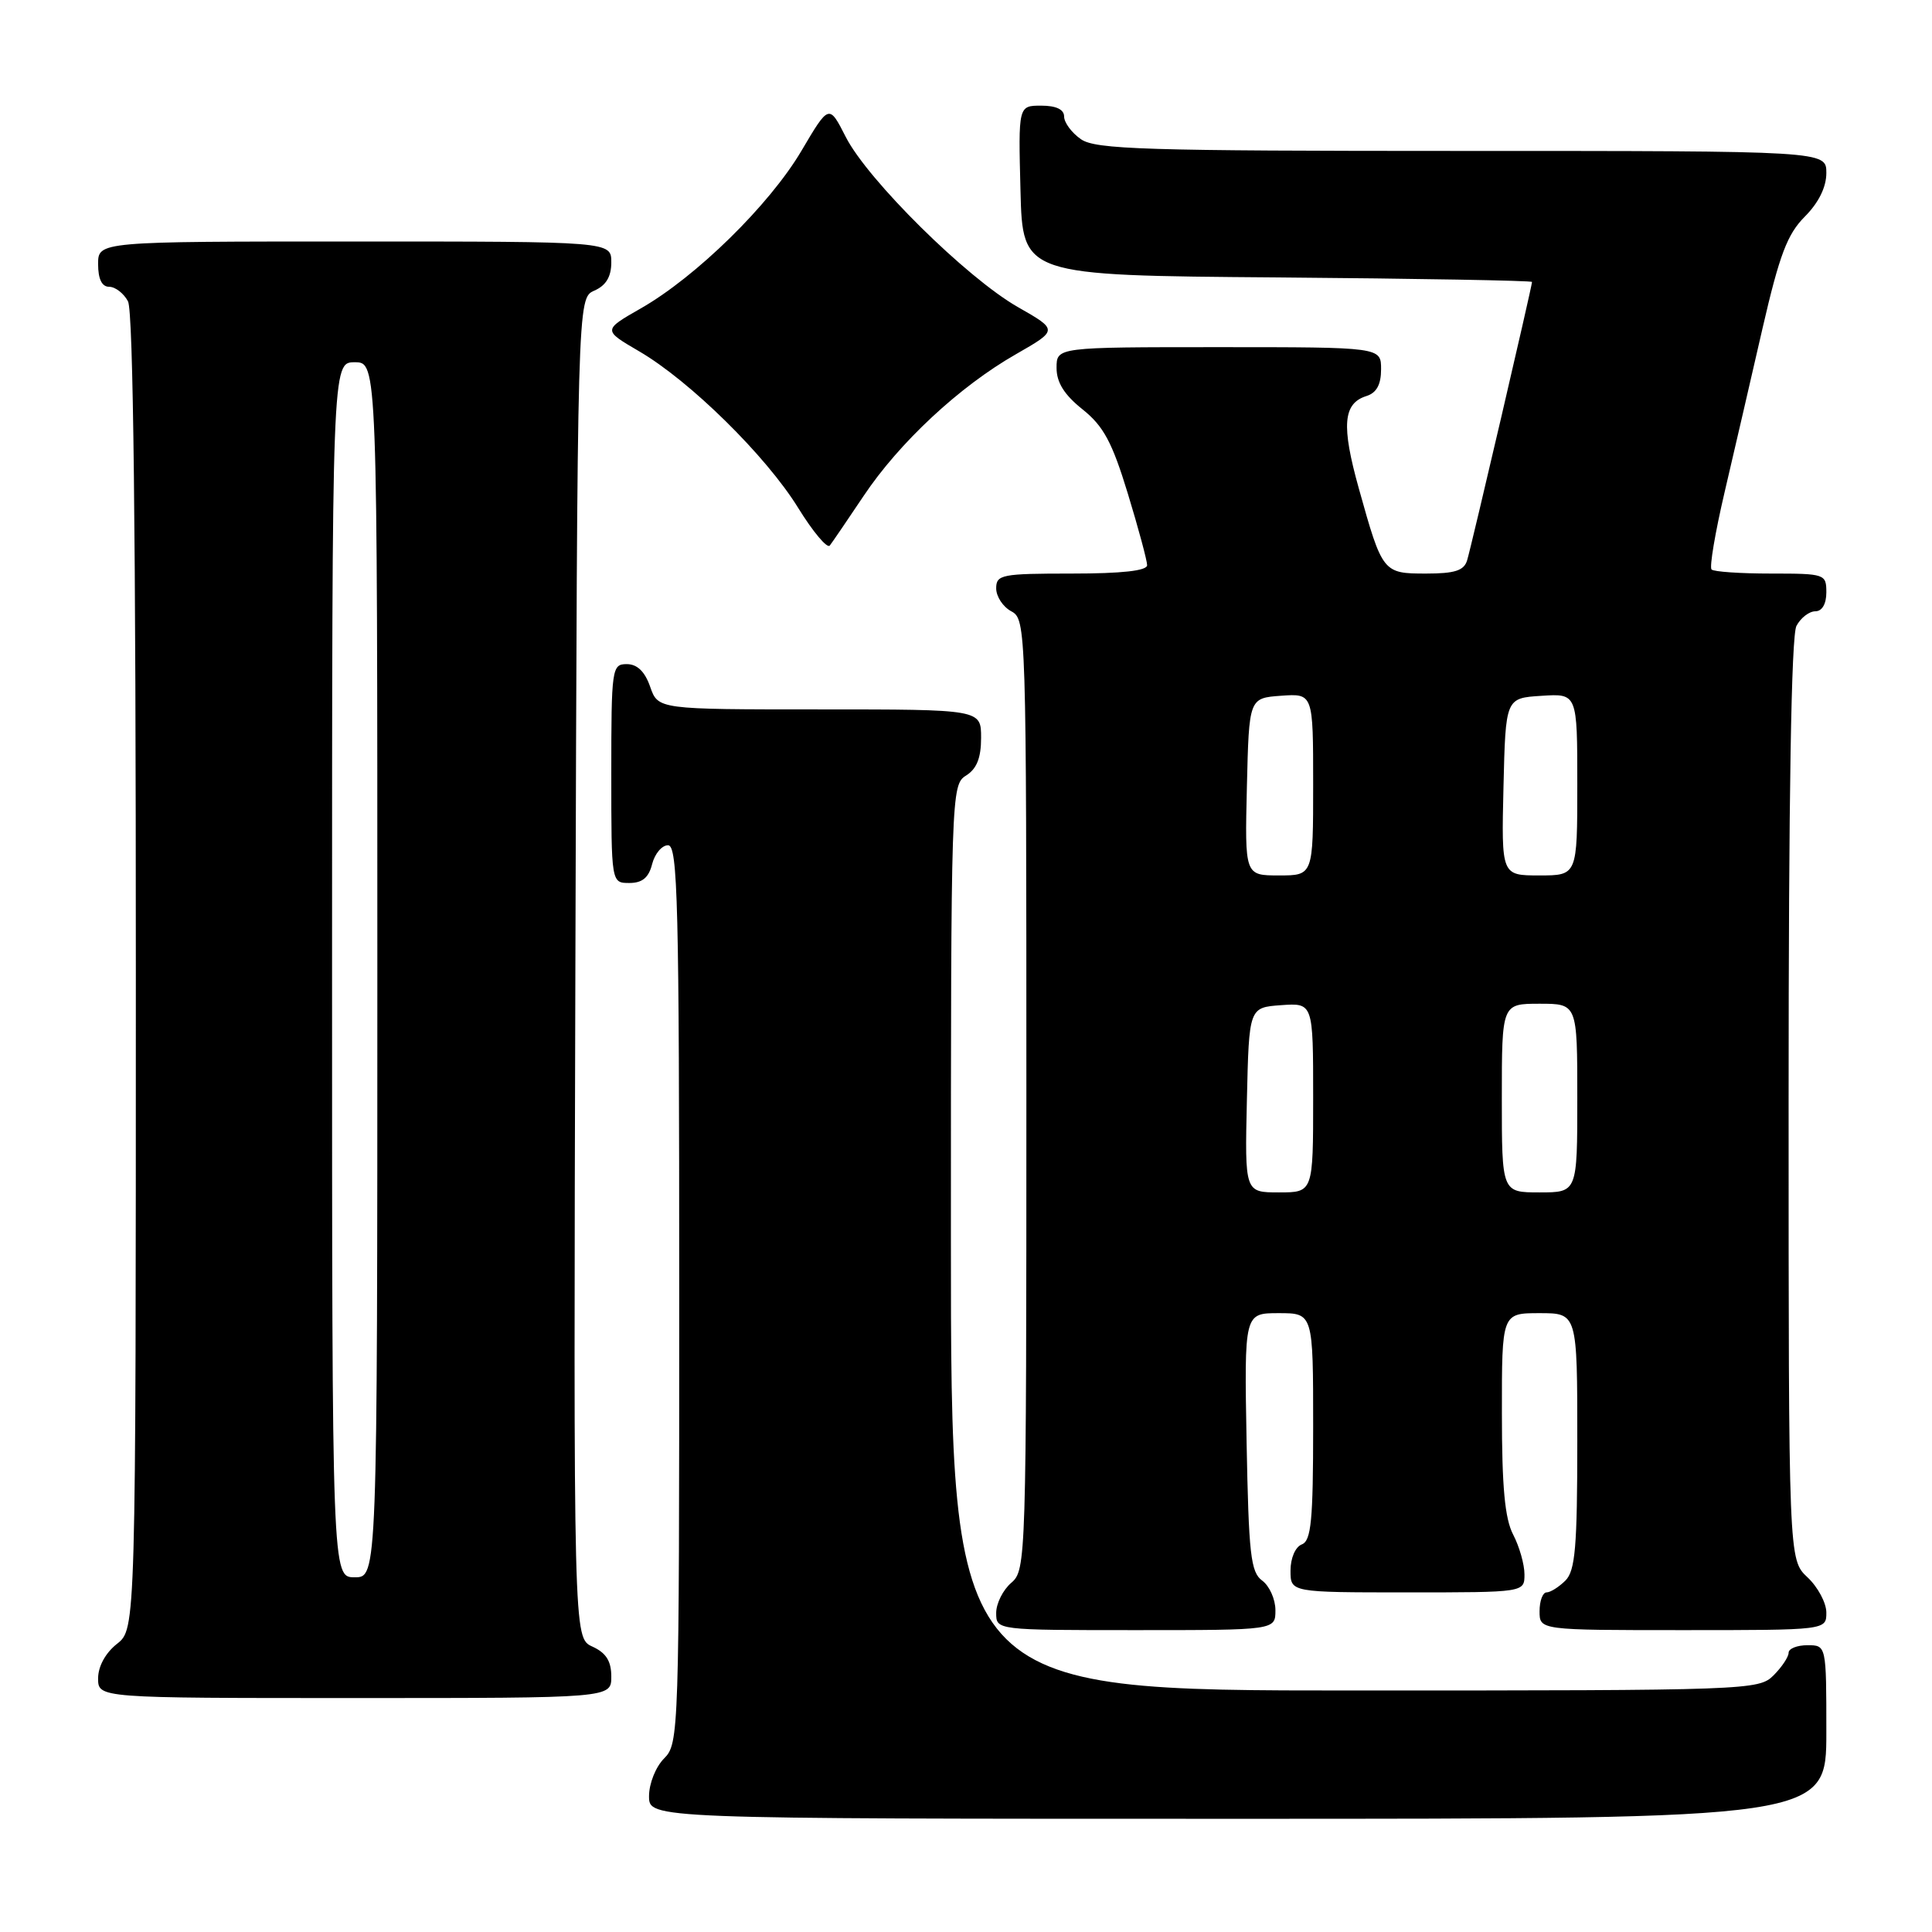 <?xml version="1.0" encoding="UTF-8" standalone="no"?>
<!DOCTYPE svg PUBLIC "-//W3C//DTD SVG 1.1//EN" "http://www.w3.org/Graphics/SVG/1.1/DTD/svg11.dtd" >
<svg xmlns="http://www.w3.org/2000/svg" xmlns:xlink="http://www.w3.org/1999/xlink" version="1.1" viewBox="0 0 256 256">
 <g >
 <path fill="currentColor"
d=" M 242.00 229.50 C 242.00 218.00 242.00 218.00 239.50 218.00 C 238.12 218.00 237.00 218.45 237.00 219.00 C 237.00 219.55 236.10 220.90 235.00 222.00 C 233.05 223.95 231.67 224.00 179.50 224.00 C 126.00 224.00 126.00 224.00 126.00 164.01 C 126.00 105.10 126.04 103.99 128.00 102.77 C 129.42 101.88 130.00 100.44 130.00 97.76 C 130.00 94.00 130.00 94.00 108.60 94.00 C 87.20 94.00 87.20 94.00 86.15 91.00 C 85.45 88.98 84.43 88.00 83.05 88.00 C 81.08 88.00 81.00 88.54 81.00 102.50 C 81.00 117.00 81.00 117.00 83.39 117.00 C 85.11 117.00 85.96 116.29 86.41 114.50 C 86.76 113.13 87.70 112.00 88.52 112.00 C 89.81 112.00 90.00 119.62 90.00 171.50 C 90.00 229.67 89.96 231.04 88.00 233.00 C 86.89 234.11 86.00 236.33 86.00 238.00 C 86.00 241.00 86.00 241.00 164.00 241.00 C 242.00 241.00 242.00 241.00 242.00 229.50 Z  M 81.00 222.16 C 81.00 220.10 80.31 219.01 78.49 218.18 C 75.99 217.04 75.99 217.04 76.24 128.27 C 76.50 39.50 76.50 39.50 78.75 38.51 C 80.30 37.83 81.00 36.67 81.00 34.76 C 81.00 32.00 81.00 32.00 47.00 32.00 C 13.00 32.00 13.00 32.00 13.00 35.00 C 13.00 36.97 13.50 38.00 14.46 38.00 C 15.27 38.00 16.40 38.87 16.96 39.93 C 17.66 41.23 18.00 70.81 18.00 128.86 C 18.00 215.85 18.00 215.85 15.50 217.82 C 13.98 219.02 13.00 220.81 13.00 222.39 C 13.00 225.00 13.00 225.00 47.00 225.00 C 81.00 225.00 81.00 225.00 81.00 222.16 Z  M 169.00 213.36 C 169.00 211.91 168.21 210.15 167.25 209.44 C 165.72 208.33 165.46 205.97 165.18 191.08 C 164.87 174.00 164.87 174.00 169.43 174.00 C 174.00 174.00 174.00 174.00 174.00 189.03 C 174.00 201.47 173.74 204.16 172.50 204.64 C 171.64 204.97 171.00 206.46 171.00 208.11 C 171.00 211.00 171.00 211.00 186.50 211.00 C 202.00 211.00 202.00 211.00 202.00 208.61 C 202.00 207.30 201.33 204.94 200.51 203.36 C 199.40 201.25 199.01 197.05 199.01 187.25 C 199.00 174.00 199.00 174.00 204.00 174.00 C 209.00 174.00 209.00 174.00 209.00 190.93 C 209.00 204.98 208.73 208.12 207.43 209.43 C 206.56 210.29 205.44 211.00 204.93 211.00 C 204.42 211.00 204.00 212.12 204.00 213.50 C 204.00 216.00 204.00 216.00 223.00 216.00 C 242.00 216.00 242.00 216.00 242.00 213.67 C 242.00 212.40 240.88 210.29 239.50 209.00 C 237.00 206.65 237.00 206.65 237.00 145.76 C 237.00 105.70 237.35 84.21 238.04 82.93 C 238.60 81.87 239.73 81.00 240.54 81.00 C 241.43 81.00 242.00 80.03 242.00 78.50 C 242.00 76.06 241.82 76.00 234.67 76.00 C 230.63 76.00 227.09 75.76 226.79 75.46 C 226.49 75.16 227.27 70.55 228.52 65.21 C 229.77 59.87 232.03 50.11 233.54 43.52 C 235.79 33.76 236.83 31.02 239.15 28.70 C 240.98 26.86 242.00 24.80 242.00 22.92 C 242.00 20.00 242.00 20.00 193.72 20.00 C 151.65 20.00 145.16 19.80 143.22 18.44 C 142.00 17.59 141.00 16.24 141.00 15.44 C 141.00 14.50 139.94 14.00 137.97 14.00 C 134.93 14.00 134.93 14.00 135.22 25.25 C 135.50 36.50 135.50 36.50 169.25 36.76 C 187.81 36.91 203.00 37.18 203.00 37.36 C 203.00 37.94 194.97 72.40 194.40 74.25 C 193.99 75.61 192.76 76.00 188.97 76.00 C 183.25 76.00 183.17 75.90 180.05 64.72 C 177.72 56.38 177.96 53.46 181.05 52.48 C 182.40 52.06 183.00 50.96 183.00 48.93 C 183.00 46.00 183.00 46.00 161.50 46.00 C 140.00 46.00 140.00 46.00 140.00 48.75 C 140.00 50.68 141.02 52.31 143.44 54.24 C 146.22 56.46 147.36 58.58 149.44 65.39 C 150.85 70.01 152.00 74.29 152.00 74.89 C 152.00 75.63 148.64 76.00 142.00 76.00 C 132.73 76.00 132.00 76.14 132.00 77.96 C 132.00 79.05 132.90 80.41 134.00 81.00 C 135.97 82.05 136.00 83.09 136.00 145.04 C 136.00 206.78 135.96 208.05 134.00 209.73 C 132.90 210.67 132.00 212.47 132.00 213.72 C 132.00 216.00 132.00 216.00 150.50 216.00 C 169.00 216.00 169.00 216.00 169.00 213.36 Z  M 114.43 65.72 C 119.15 58.65 127.13 51.21 134.61 46.94 C 140.21 43.73 140.21 43.73 134.86 40.68 C 128.08 36.81 114.97 23.85 112.07 18.15 C 109.85 13.79 109.85 13.79 106.18 20.01 C 101.96 27.15 92.23 36.69 84.90 40.87 C 79.88 43.74 79.88 43.74 84.69 46.55 C 91.41 50.47 101.51 60.41 105.75 67.28 C 107.72 70.47 109.61 72.72 109.95 72.29 C 110.29 71.85 112.30 68.90 114.43 65.72 Z  M 44.00 128.50 C 44.00 48.00 44.00 48.00 47.00 48.00 C 50.00 48.00 50.00 48.00 50.00 128.50 C 50.00 209.00 50.00 209.00 47.00 209.00 C 44.00 209.00 44.00 209.00 44.00 128.50 Z  M 165.22 145.75 C 165.50 133.50 165.50 133.50 169.75 133.19 C 174.00 132.89 174.00 132.89 174.00 145.44 C 174.00 158.00 174.00 158.00 169.47 158.00 C 164.94 158.00 164.94 158.00 165.22 145.75 Z  M 199.00 145.50 C 199.00 133.00 199.00 133.00 204.00 133.00 C 209.00 133.00 209.00 133.00 209.00 145.50 C 209.00 158.00 209.00 158.00 204.00 158.00 C 199.00 158.00 199.00 158.00 199.00 145.50 Z  M 165.22 104.25 C 165.50 92.50 165.50 92.50 169.75 92.19 C 174.00 91.89 174.00 91.89 174.00 103.94 C 174.00 116.00 174.00 116.00 169.47 116.00 C 164.94 116.00 164.94 116.00 165.22 104.25 Z  M 199.22 104.25 C 199.50 92.50 199.50 92.50 204.25 92.20 C 209.00 91.89 209.00 91.89 209.00 103.95 C 209.00 116.00 209.00 116.00 203.97 116.00 C 198.94 116.00 198.94 116.00 199.22 104.25 Z "/>
</g>
</svg>